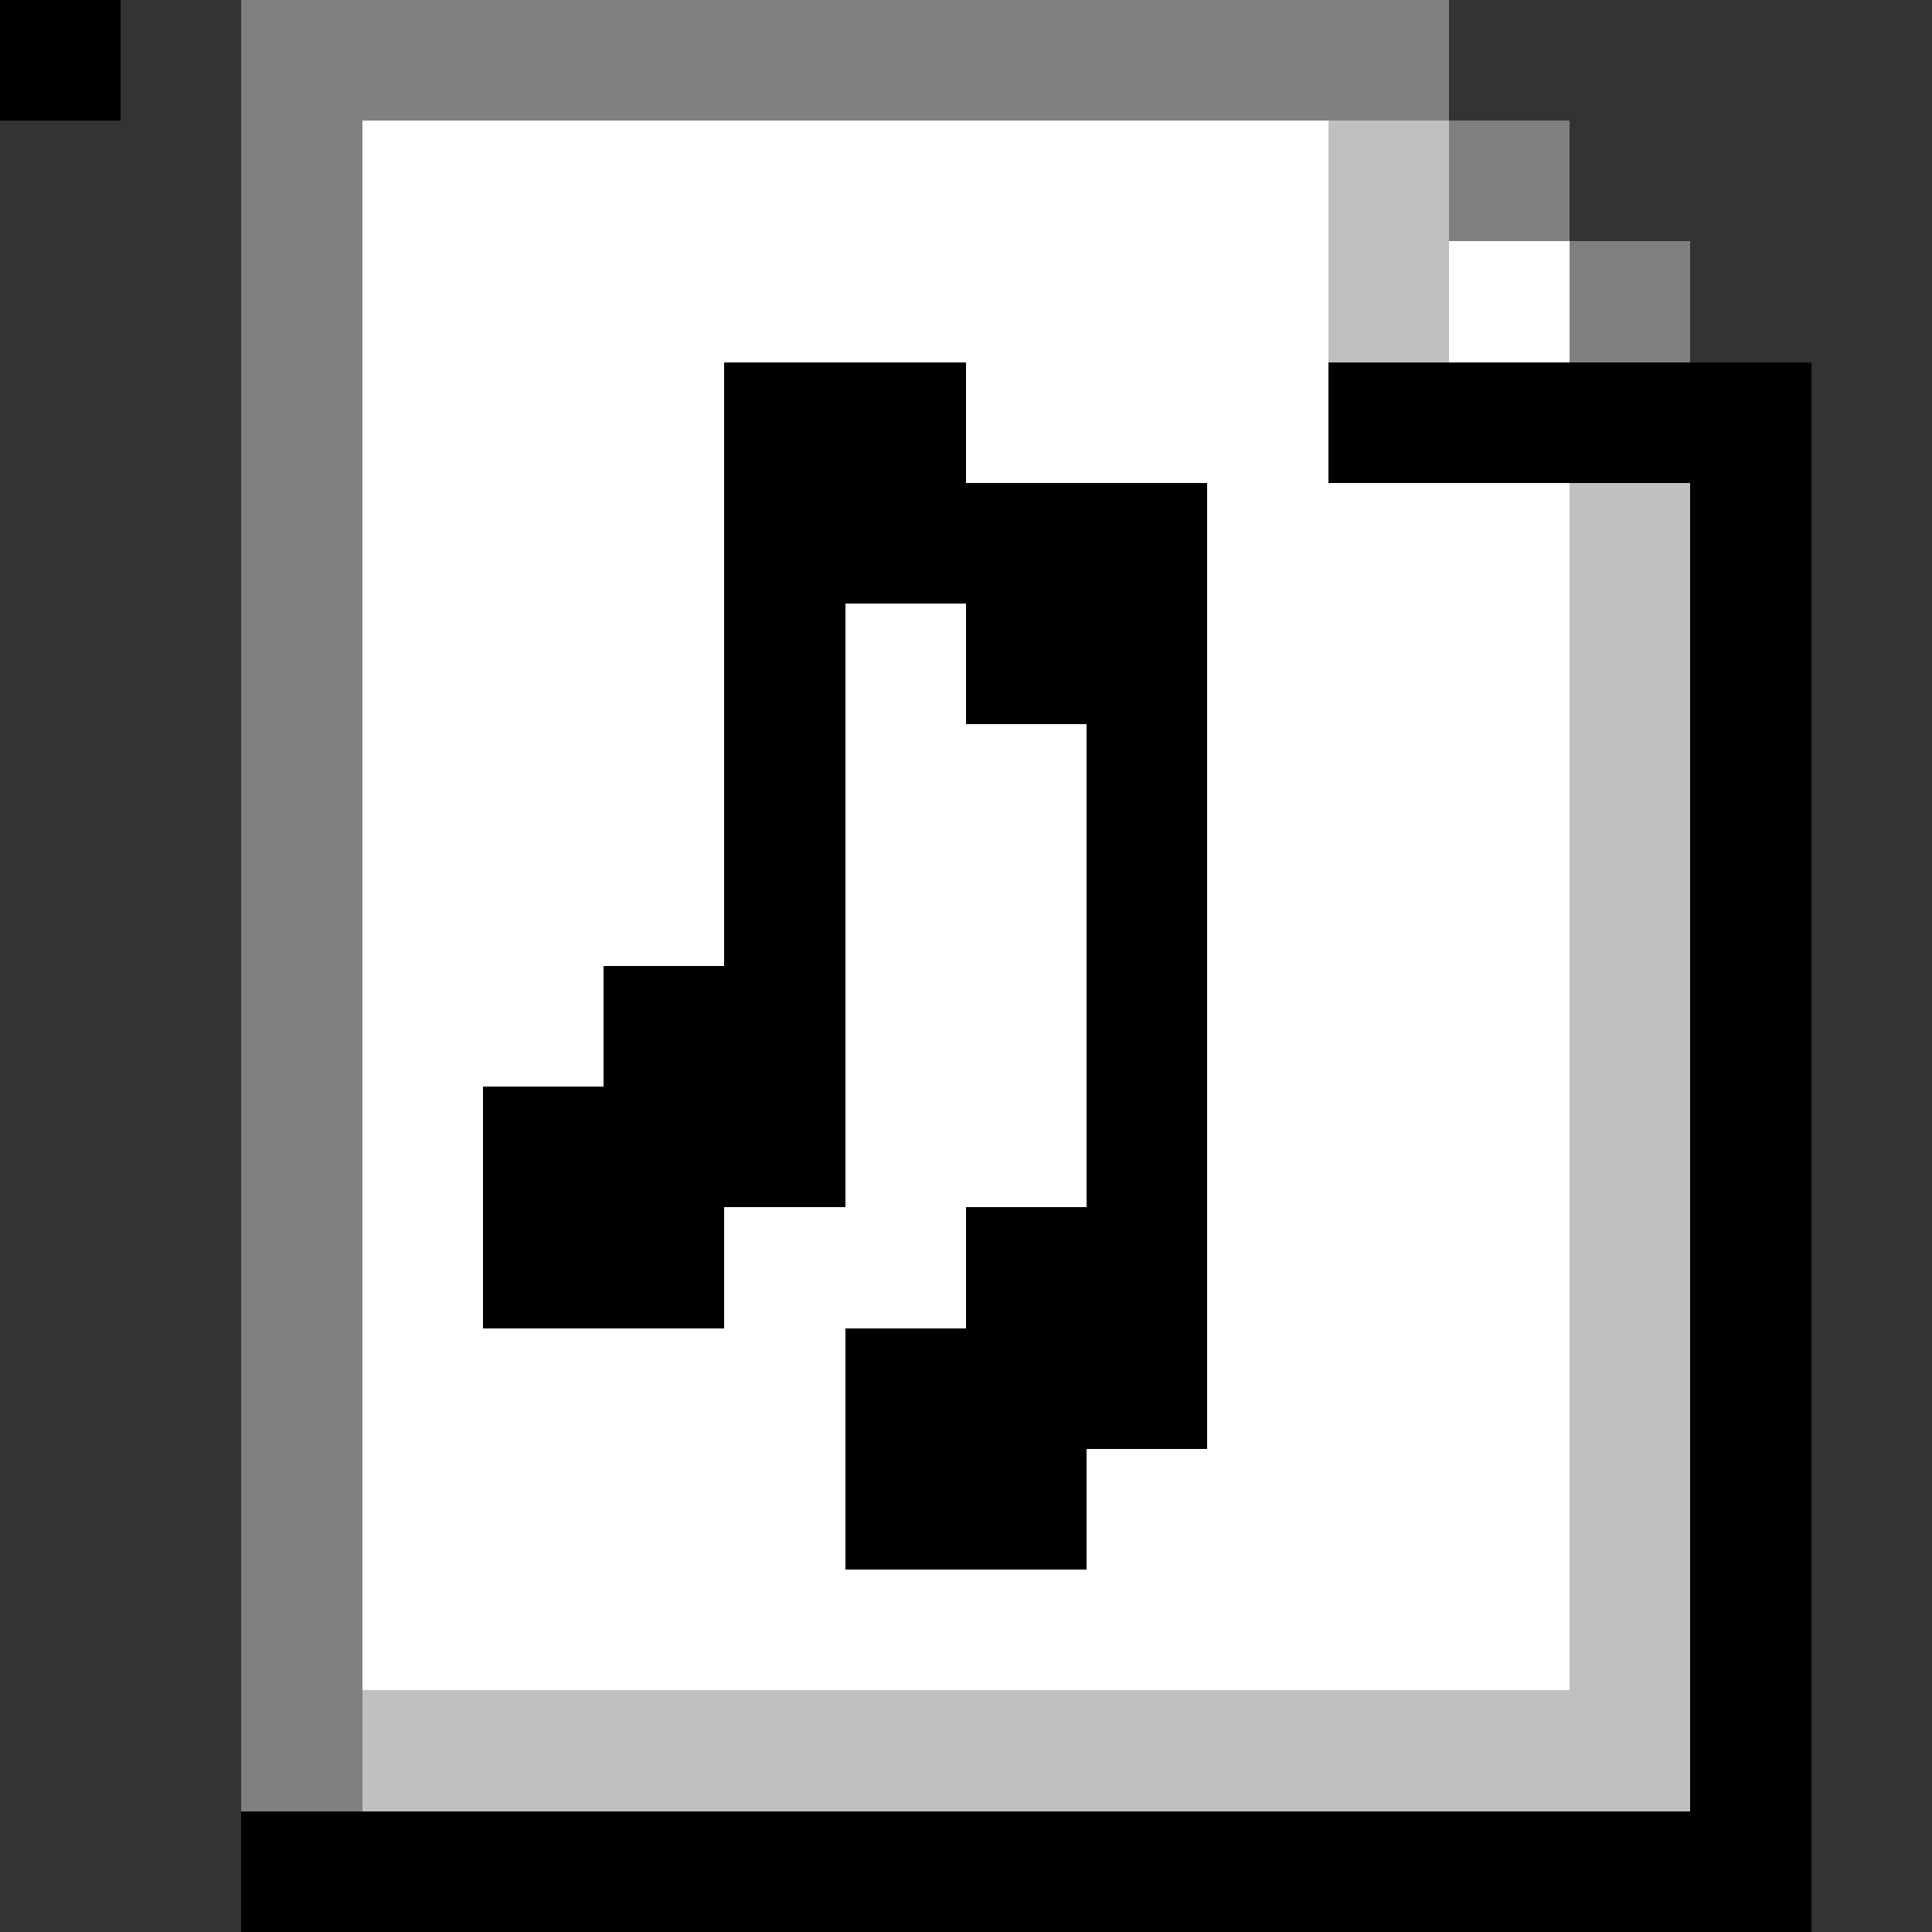 <svg xmlns="http://www.w3.org/2000/svg" viewBox="0 -0.5 16 16" shape-rendering="crispEdges">
<rect x="0" y="-0.5" width="16" height="16" fill="#333333" stroke="none"/>
<path stroke="#808080" d="M0 0h1M2 0h10M2 1h1M12 1h1M2 2h1M13 2h1M2 3h1M2 4h1M2 5h1M2 6h1M2 7h1M2 8h1M2 9h1M2 10h1M2 11h1M2 12h1M2 13h1M2 14h1" />
<path stroke="#ffffff" d="M0 0h1M3 1h8M3 2h8M12 2h1M3 3h3M8 3h3M3 4h3M10 4h3M3 5h3M7 5h1M10 5h3M3 6h3M7 6h2M10 6h3M3 7h3M7 7h2M10 7h3M3 8h2M7 8h2M10 8h3M3 9h1M7 9h2M10 9h3M3 10h1M6 10h2M10 10h3M3 11h4M10 11h3M3 12h4M9 12h4M3 13h10" />
<path stroke="#c0c0c0" d="M0 0h1M11 1h1M11 2h1M13 4h1M13 5h1M13 6h1M13 7h1M13 8h1M13 9h1M13 10h1M13 11h1M13 12h1M13 13h1M3 14h11" />
<path stroke="#000000" d="M0 0h1M6 3h2M11 3h4M6 4h4M14 4h1M6 5h1M8 5h2M14 5h1M6 6h1M9 6h1M14 6h1M6 7h1M9 7h1M14 7h1M5 8h2M9 8h1M14 8h1M4 9h3M9 9h1M14 9h1M4 10h2M8 10h2M14 10h1M7 11h3M14 11h1M7 12h2M14 12h1M14 13h1M14 14h1M2 15h13" />
</svg>